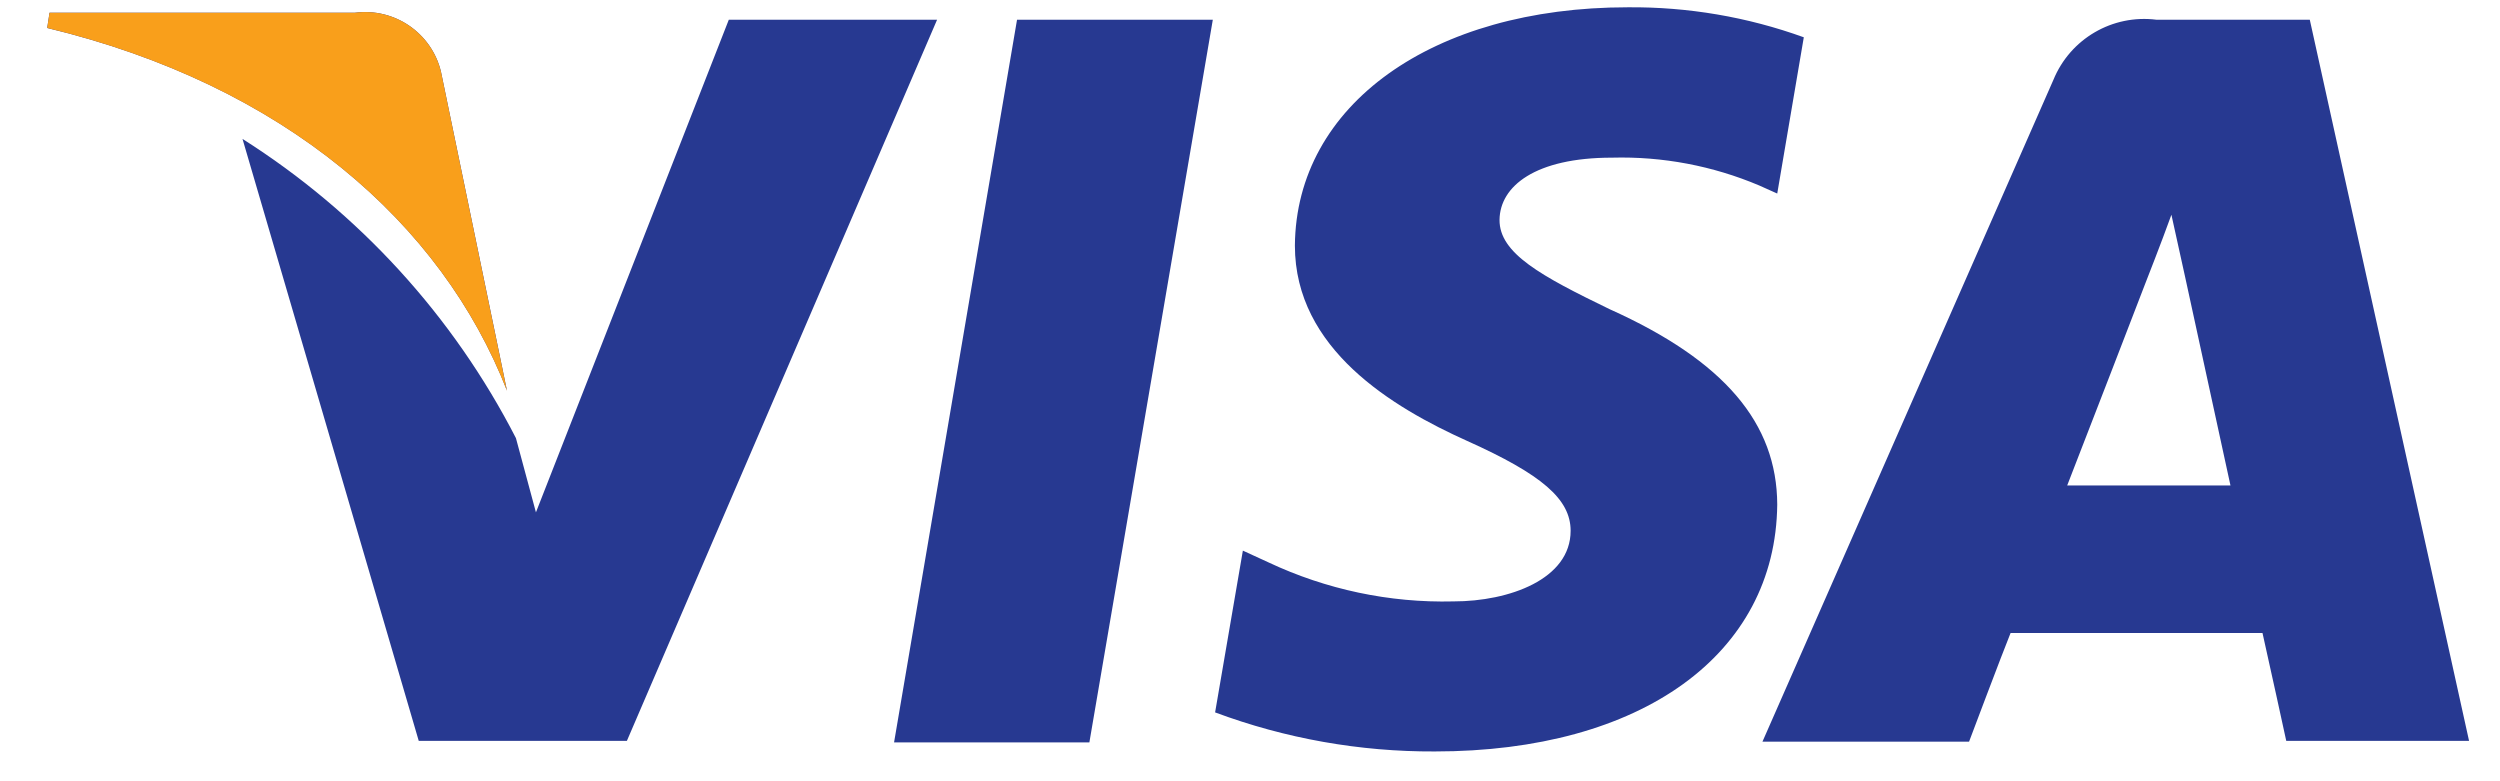 <svg width="48" height="15" viewBox="0 0 48 15" fill="none" xmlns="http://www.w3.org/2000/svg">
<path fill-rule="evenodd" clip-rule="evenodd" d="M30.906 5.937C29.594 5.301 28.785 4.865 28.791 4.22C28.799 3.576 29.474 3.027 30.951 3.027C31.92 3.001 32.884 3.183 33.777 3.561L34.123 3.716L34.633 0.716C33.548 0.324 32.403 0.13 31.252 0.14C27.502 0.14 24.883 2.015 24.862 4.715C24.862 6.702 26.737 7.821 28.17 8.466C29.603 9.11 30.156 9.582 30.156 10.191C30.156 11.12 28.979 11.547 27.906 11.547C26.678 11.577 25.463 11.319 24.353 10.797L23.863 10.572L23.33 13.678C24.68 14.181 26.108 14.434 27.546 14.428C31.513 14.428 34.094 12.567 34.123 9.687C34.117 8.128 33.112 6.928 30.906 5.937ZM39.69 9.321C40.003 8.524 41.19 5.442 41.19 5.442C41.19 5.442 41.503 4.647 41.691 4.123L41.954 5.316L42.825 9.321H39.69ZM44.348 0.379H41.406C40.559 0.271 39.748 0.745 39.425 1.534L33.839 14.24H37.806C37.806 14.24 38.45 12.529 38.603 12.154H43.44C43.55 12.634 43.896 14.225 43.896 14.225H47.406L44.348 0.379ZM19.527 0.379L17.166 14.254H20.916L23.286 0.379H19.527ZM13.993 0.379L10.29 9.837L9.906 8.412C8.7 6.063 6.886 4.08 4.656 2.667L8.04 14.225H12.036L17.992 0.379H13.993ZM9.734 7.499L8.465 1.369C8.283 0.631 7.572 0.145 6.816 0.244H0.951L0.906 0.537C5.465 1.633 8.483 4.287 9.734 7.499Z" fill="#273991"/>
<path fill-rule="evenodd" clip-rule="evenodd" d="M8.465 1.369C8.283 0.631 7.572 0.145 6.816 0.244H0.951L0.906 0.537C5.465 1.639 8.483 4.287 9.734 7.504L8.465 1.369Z" fill="#F99F1B"/>
</svg>
